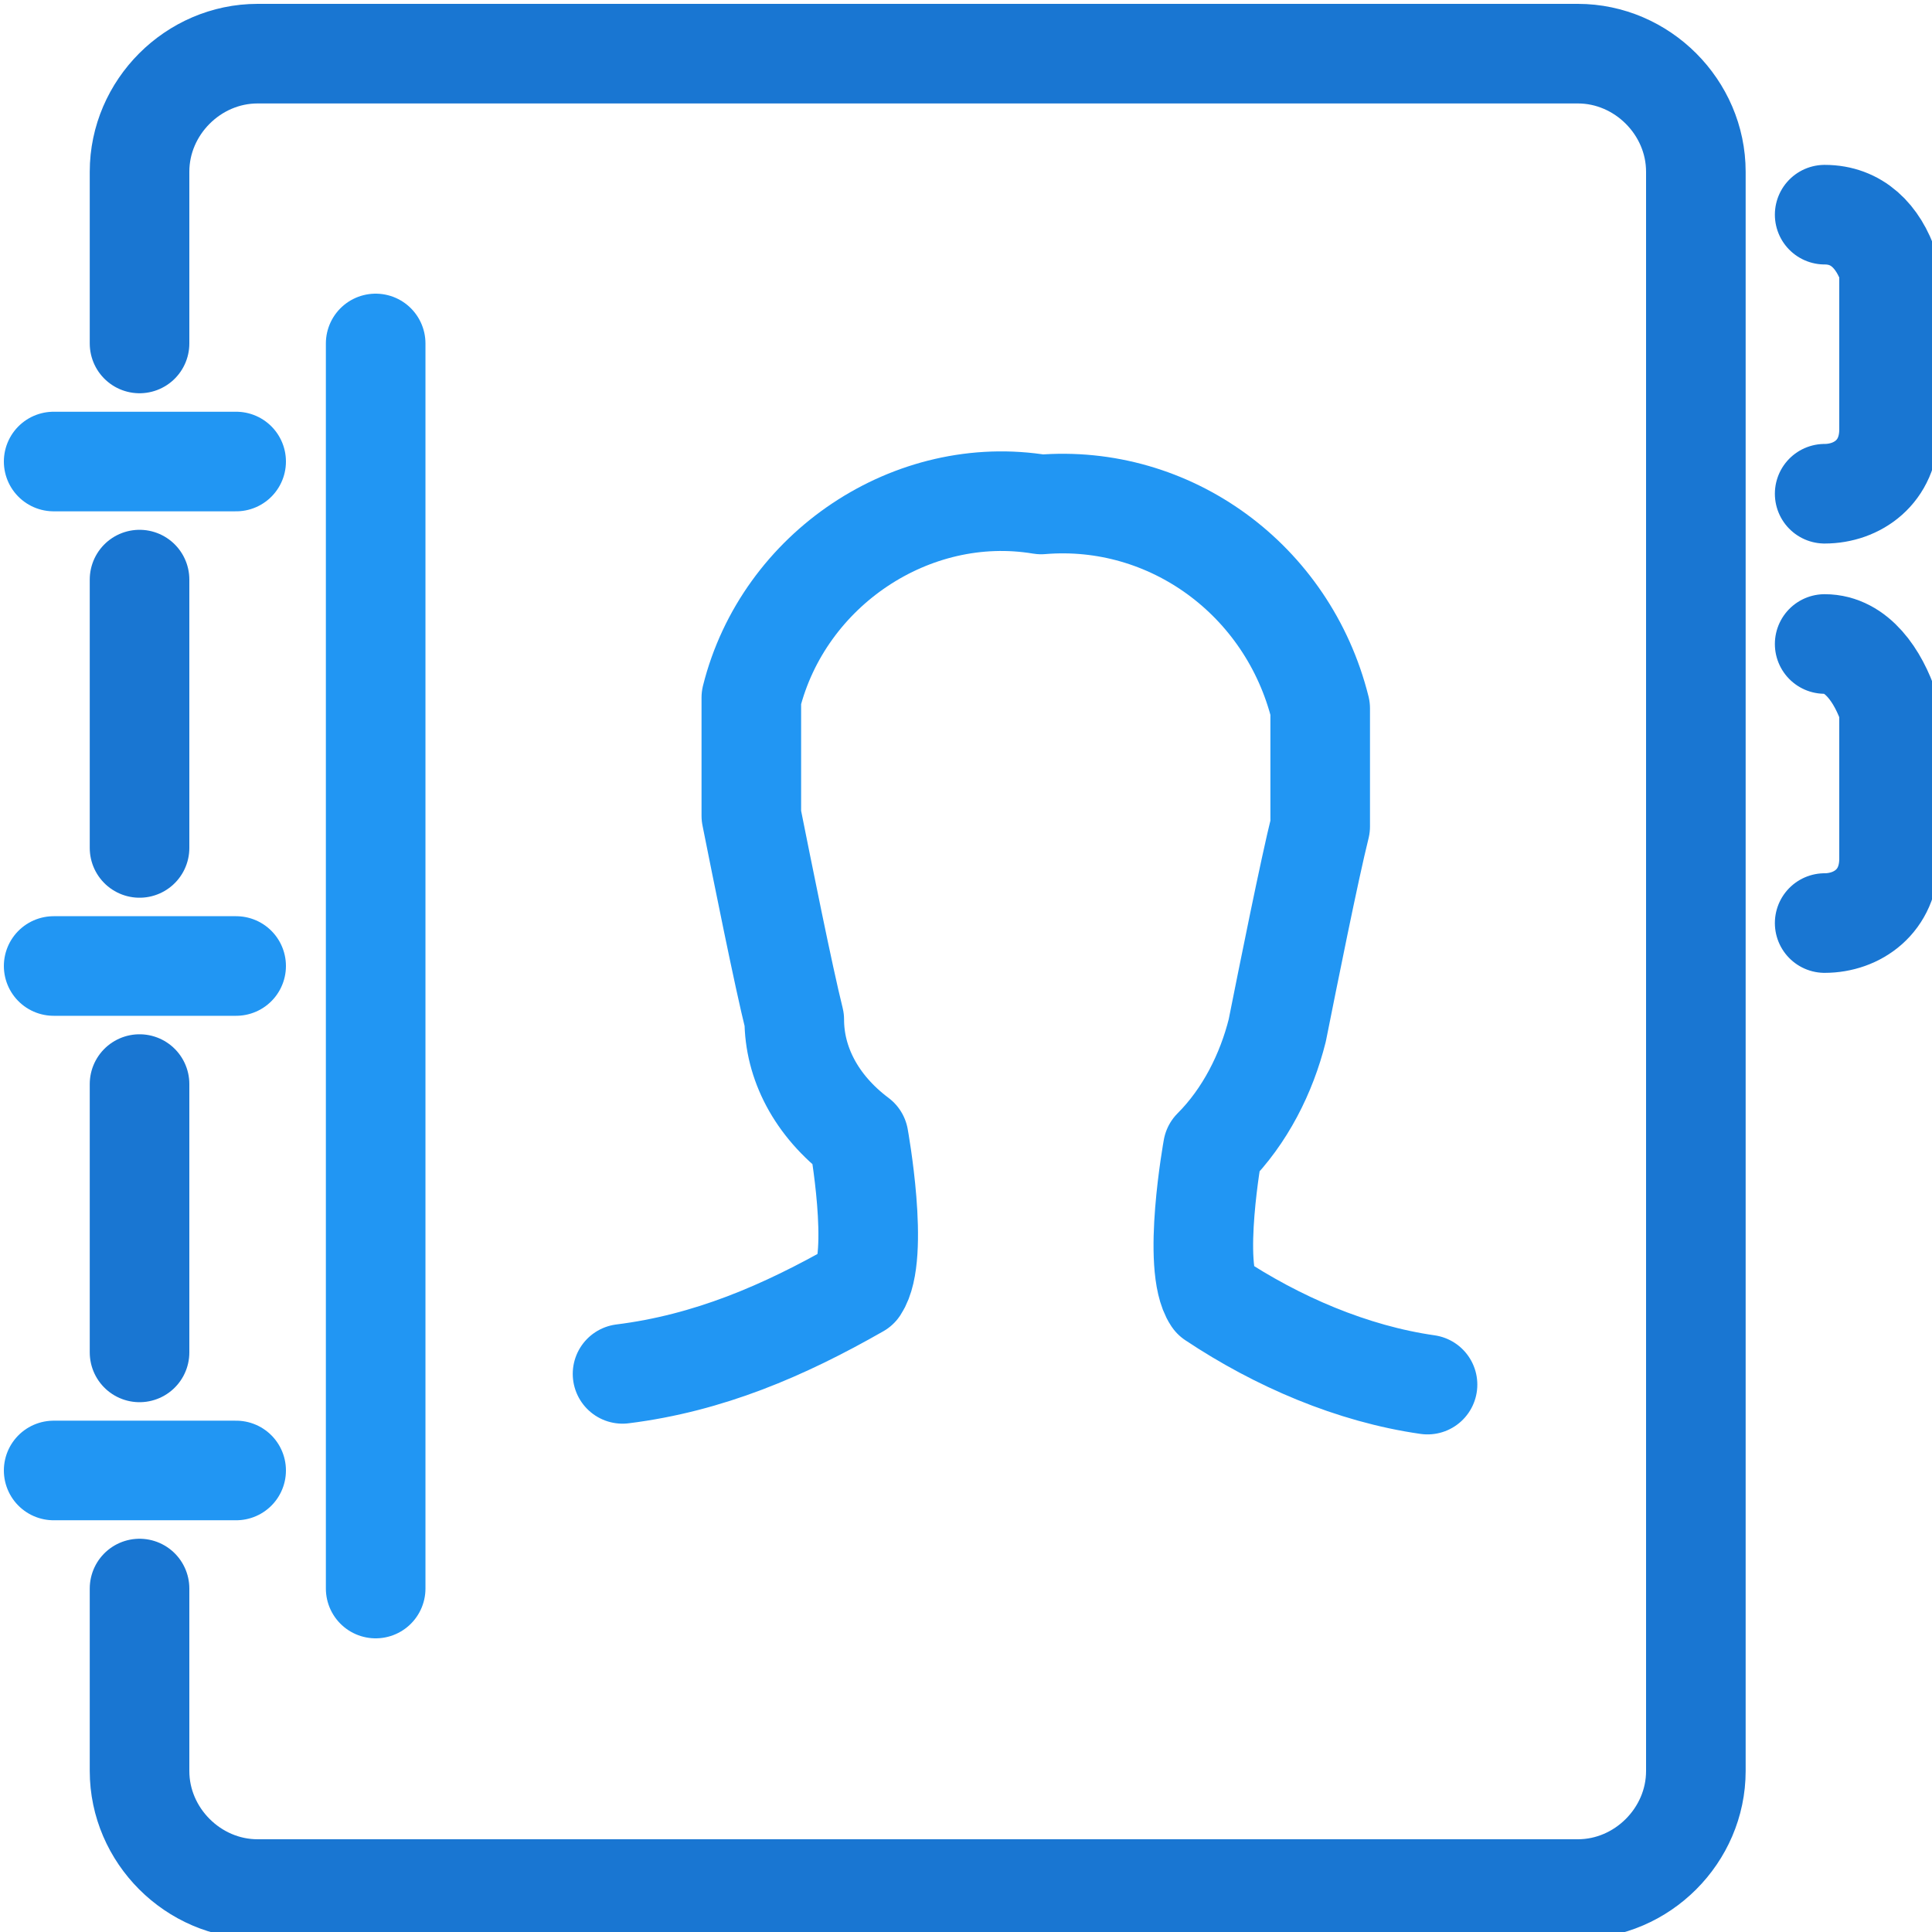 <svg width="97" height="97" viewBox="0 0 97 97" fill="none" xmlns="http://www.w3.org/2000/svg">
<path d="M2.694 73.828H11.856" stroke="#2196F3" stroke-width="5" stroke-linecap="round" stroke-linejoin="round"/>
<path d="M2.694 48.5H11.856" stroke="#2196F3" stroke-width="5" stroke-linecap="round" stroke-linejoin="round"/>
<path d="M2.694 23.172H11.856" stroke="#2196F3" stroke-width="5" stroke-linecap="round" stroke-linejoin="round"/>
<path d="M18.861 79.756V17.244" stroke="#2196F3" stroke-width="5" stroke-linecap="round" stroke-linejoin="round"/>
<path d="M71.672 69.517C67.9 68.978 64.128 67.361 60.894 65.206C59.817 63.589 60.894 57.661 60.894 57.661C62.511 56.044 63.589 53.889 64.128 51.733C64.667 49.039 65.744 43.65 66.283 41.495C66.283 39.339 66.283 37.183 66.283 35.567C64.667 29.1 58.739 24.789 52.272 25.328C45.806 24.25 39.339 28.561 37.722 35.028C37.722 37.183 37.722 38.8 37.722 40.956C38.261 43.65 39.339 49.039 39.878 51.194C39.878 53.35 40.956 55.506 43.111 57.122C43.111 57.122 44.189 63.05 43.111 64.667C39.339 66.822 35.567 68.439 31.256 68.978" stroke="#2196F3" stroke-width="5" stroke-linecap="round" stroke-linejoin="round"/>
<path d="M7.006 29.1V42.572" stroke="#1976D2" stroke-width="5" stroke-linecap="round" stroke-linejoin="round"/>
<path d="M7.006 54.428V67.9" stroke="#1976D2" stroke-width="5" stroke-linecap="round" stroke-linejoin="round"/>
<path d="M91.611 46.344C93.228 46.344 94.844 45.267 94.844 43.111V35.567C94.306 33.95 93.228 32.333 91.611 32.333" stroke="#1976D2" stroke-width="5" stroke-linecap="round" stroke-linejoin="round"/>
<path d="M91.611 24.789C93.228 24.789 94.844 23.711 94.844 21.556V13.472C94.306 11.856 93.228 10.778 91.611 10.778" stroke="#1976D2" stroke-width="5" stroke-linecap="round" stroke-linejoin="round"/>
<path d="M7.006 17.244V8.622C7.006 5.389 9.7 2.694 12.933 2.694H79.217C82.45 2.694 85.144 5.389 85.144 8.622V88.917C85.144 92.15 82.45 94.844 79.217 94.844H12.933C9.7 94.844 7.006 92.15 7.006 88.917V79.756" stroke="#1976D2" stroke-width="5" stroke-linecap="round" stroke-linejoin="round"/>
</svg>
